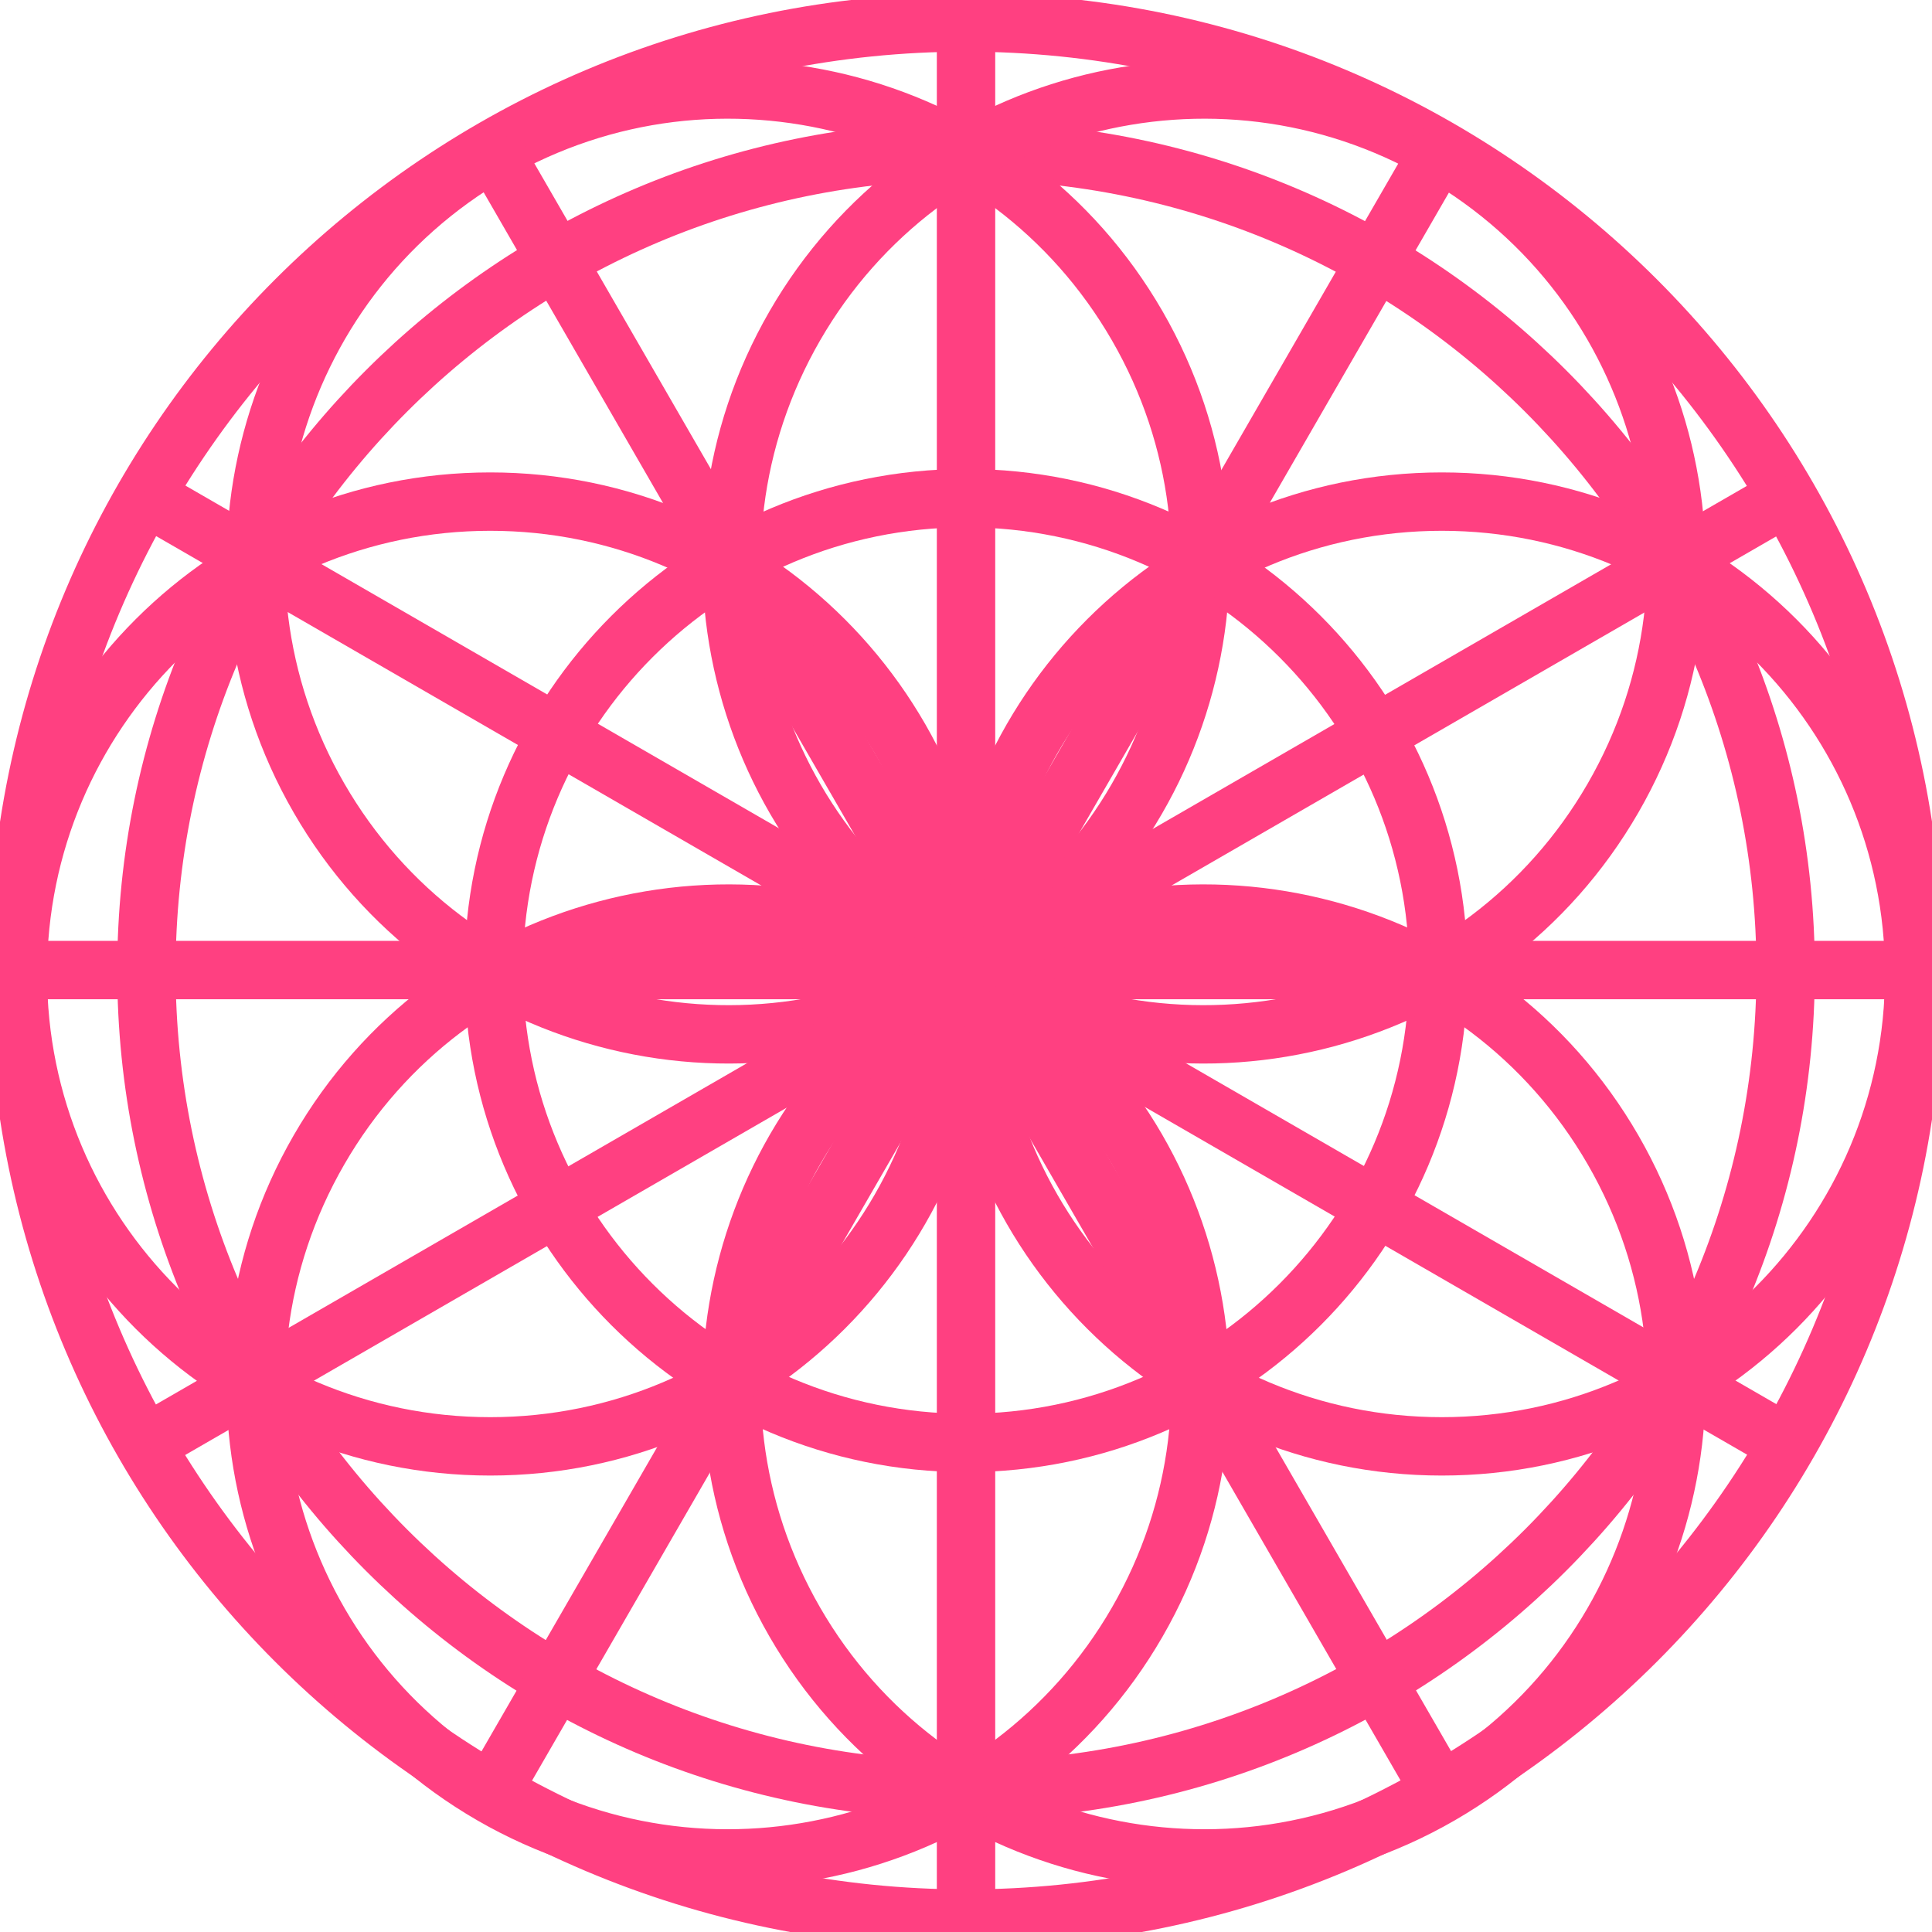 <?xml version="1.0" encoding="UTF-8"?>
<!DOCTYPE svg PUBLIC "-//W3C//DTD SVG 1.1//EN" "http://www.w3.org/Graphics/SVG/1.1/DTD/svg11.dtd">
<svg version="1.1" xmlns="http://www.w3.org/2000/svg" xmlns:xlink="http://www.w3.org/1999/xlink" x="0" y="0" width="364" height="364" viewBox="0, 0, 364, 364">
  <g id="Layer_1">
    <g>
      <path d="M336.425,182.855 C336.425,268.139 267.289,337.275 182.005,337.275 C96.721,337.275 27.585,268.139 27.585,182.855 C27.585,97.571 96.721,28.435 182.005,28.435 C267.289,28.435 336.425,97.571 336.425,182.855 z" fill-opacity="0" stroke="#FF4081" stroke-width="11"/>
      <path d="M92.365,94.505 C141.518,94.505 181.364,134.351 181.364,183.504 C181.364,232.657 141.518,272.503 92.365,272.503 C43.213,272.502 3.367,232.656 3.367,183.504 C3.367,134.352 43.213,94.506 92.365,94.505 z" fill-opacity="0" stroke="#FF4081" stroke-width="11"/>
      <path d="M271.645,94.505 C222.492,94.505 182.646,134.351 182.646,183.504 C182.646,232.657 222.492,272.503 271.645,272.503 C320.798,272.503 360.644,232.657 360.644,183.504 C360.644,134.351 320.798,94.505 271.645,94.505 z" fill-opacity="0" stroke="#FF4081" stroke-width="11"/>
      <path d="M303.905,216.635 C279.329,174.07 224.901,159.486 182.335,184.059 C139.77,208.635 125.186,263.062 149.759,305.629 C174.335,348.194 228.762,362.778 271.329,338.205 C313.894,313.629 328.478,259.201 303.905,216.635 z" fill-opacity="0" stroke="#FF4081" stroke-width="11"/>
      <path d="M214.255,61.375 C238.828,103.941 224.244,158.369 181.679,182.945 C139.112,207.518 84.685,192.934 60.109,150.369 C35.536,107.802 50.12,53.375 92.685,28.799 C135.251,4.226 189.679,18.81 214.255,61.375 z" fill-opacity="0" stroke="#FF4081" stroke-width="11"/>
      <path d="M271.005,182.855 C271.005,133.702 231.159,93.856 182.006,93.856 C132.853,93.856 93.007,133.702 93.007,182.855 C93.007,232.008 132.853,271.854 182.006,271.854 C231.159,271.854 271.005,232.008 271.005,182.855 z" fill-opacity="0" stroke="#FF4081" stroke-width="11"/>
      <path d="M360.625,182.855 C360.625,281.504 280.654,361.475 182.005,361.475 C83.356,361.475 3.385,281.504 3.385,182.855 C3.385,84.206 83.356,4.235 182.005,4.235 C280.654,4.235 360.625,84.206 360.625,182.855 z" fill-opacity="0" stroke="#FF4081" stroke-width="11"/>
      <path d="M2.715,182.765 L361.285,182.765 L2.715,182.765 z" fill-opacity="0" stroke="#FF4081" stroke-width="11"/>
      <path d="M182.005,2.525 L182.005,361.095 L182.005,2.525 z" fill-opacity="0" stroke="#FF4081" stroke-width="11"/>
      <path d="M60.105,216.635 C84.681,174.07 139.108,159.486 181.675,184.059 C224.24,208.635 238.824,263.062 214.251,305.629 C189.675,348.194 135.247,362.778 92.681,338.205 C50.116,313.629 35.532,259.201 60.105,216.635 z" fill-opacity="0" stroke="#FF4081" stroke-width="11"/>
      <path d="M149.755,61.375 C125.182,103.941 139.766,158.369 182.331,182.945 C224.897,207.518 279.325,192.934 303.901,150.369 C328.474,107.802 313.89,53.375 271.325,28.799 C228.758,4.226 174.331,18.81 149.755,61.375 z" fill-opacity="0" stroke="#FF4081" stroke-width="11"/>
      <path d="M26.785,93.135 L337.315,272.425 L26.785,93.135 z" fill-opacity="0" stroke="#FF4081" stroke-width="11"/>
      <path d="M272.175,26.685 L92.885,337.215 L272.175,26.685 z" fill-opacity="0" stroke="#FF4081" stroke-width="11"/>
      <path d="M92.445,27.525 L271.735,338.055 L92.445,27.525 z" fill-opacity="0" stroke="#FF4081" stroke-width="11"/>
      <path d="M338.185,92.665 L27.655,271.955 L338.185,92.665 z" fill-opacity="0" stroke="#FF4081" stroke-width="11"/>
    </g>
  </g>
</svg>
